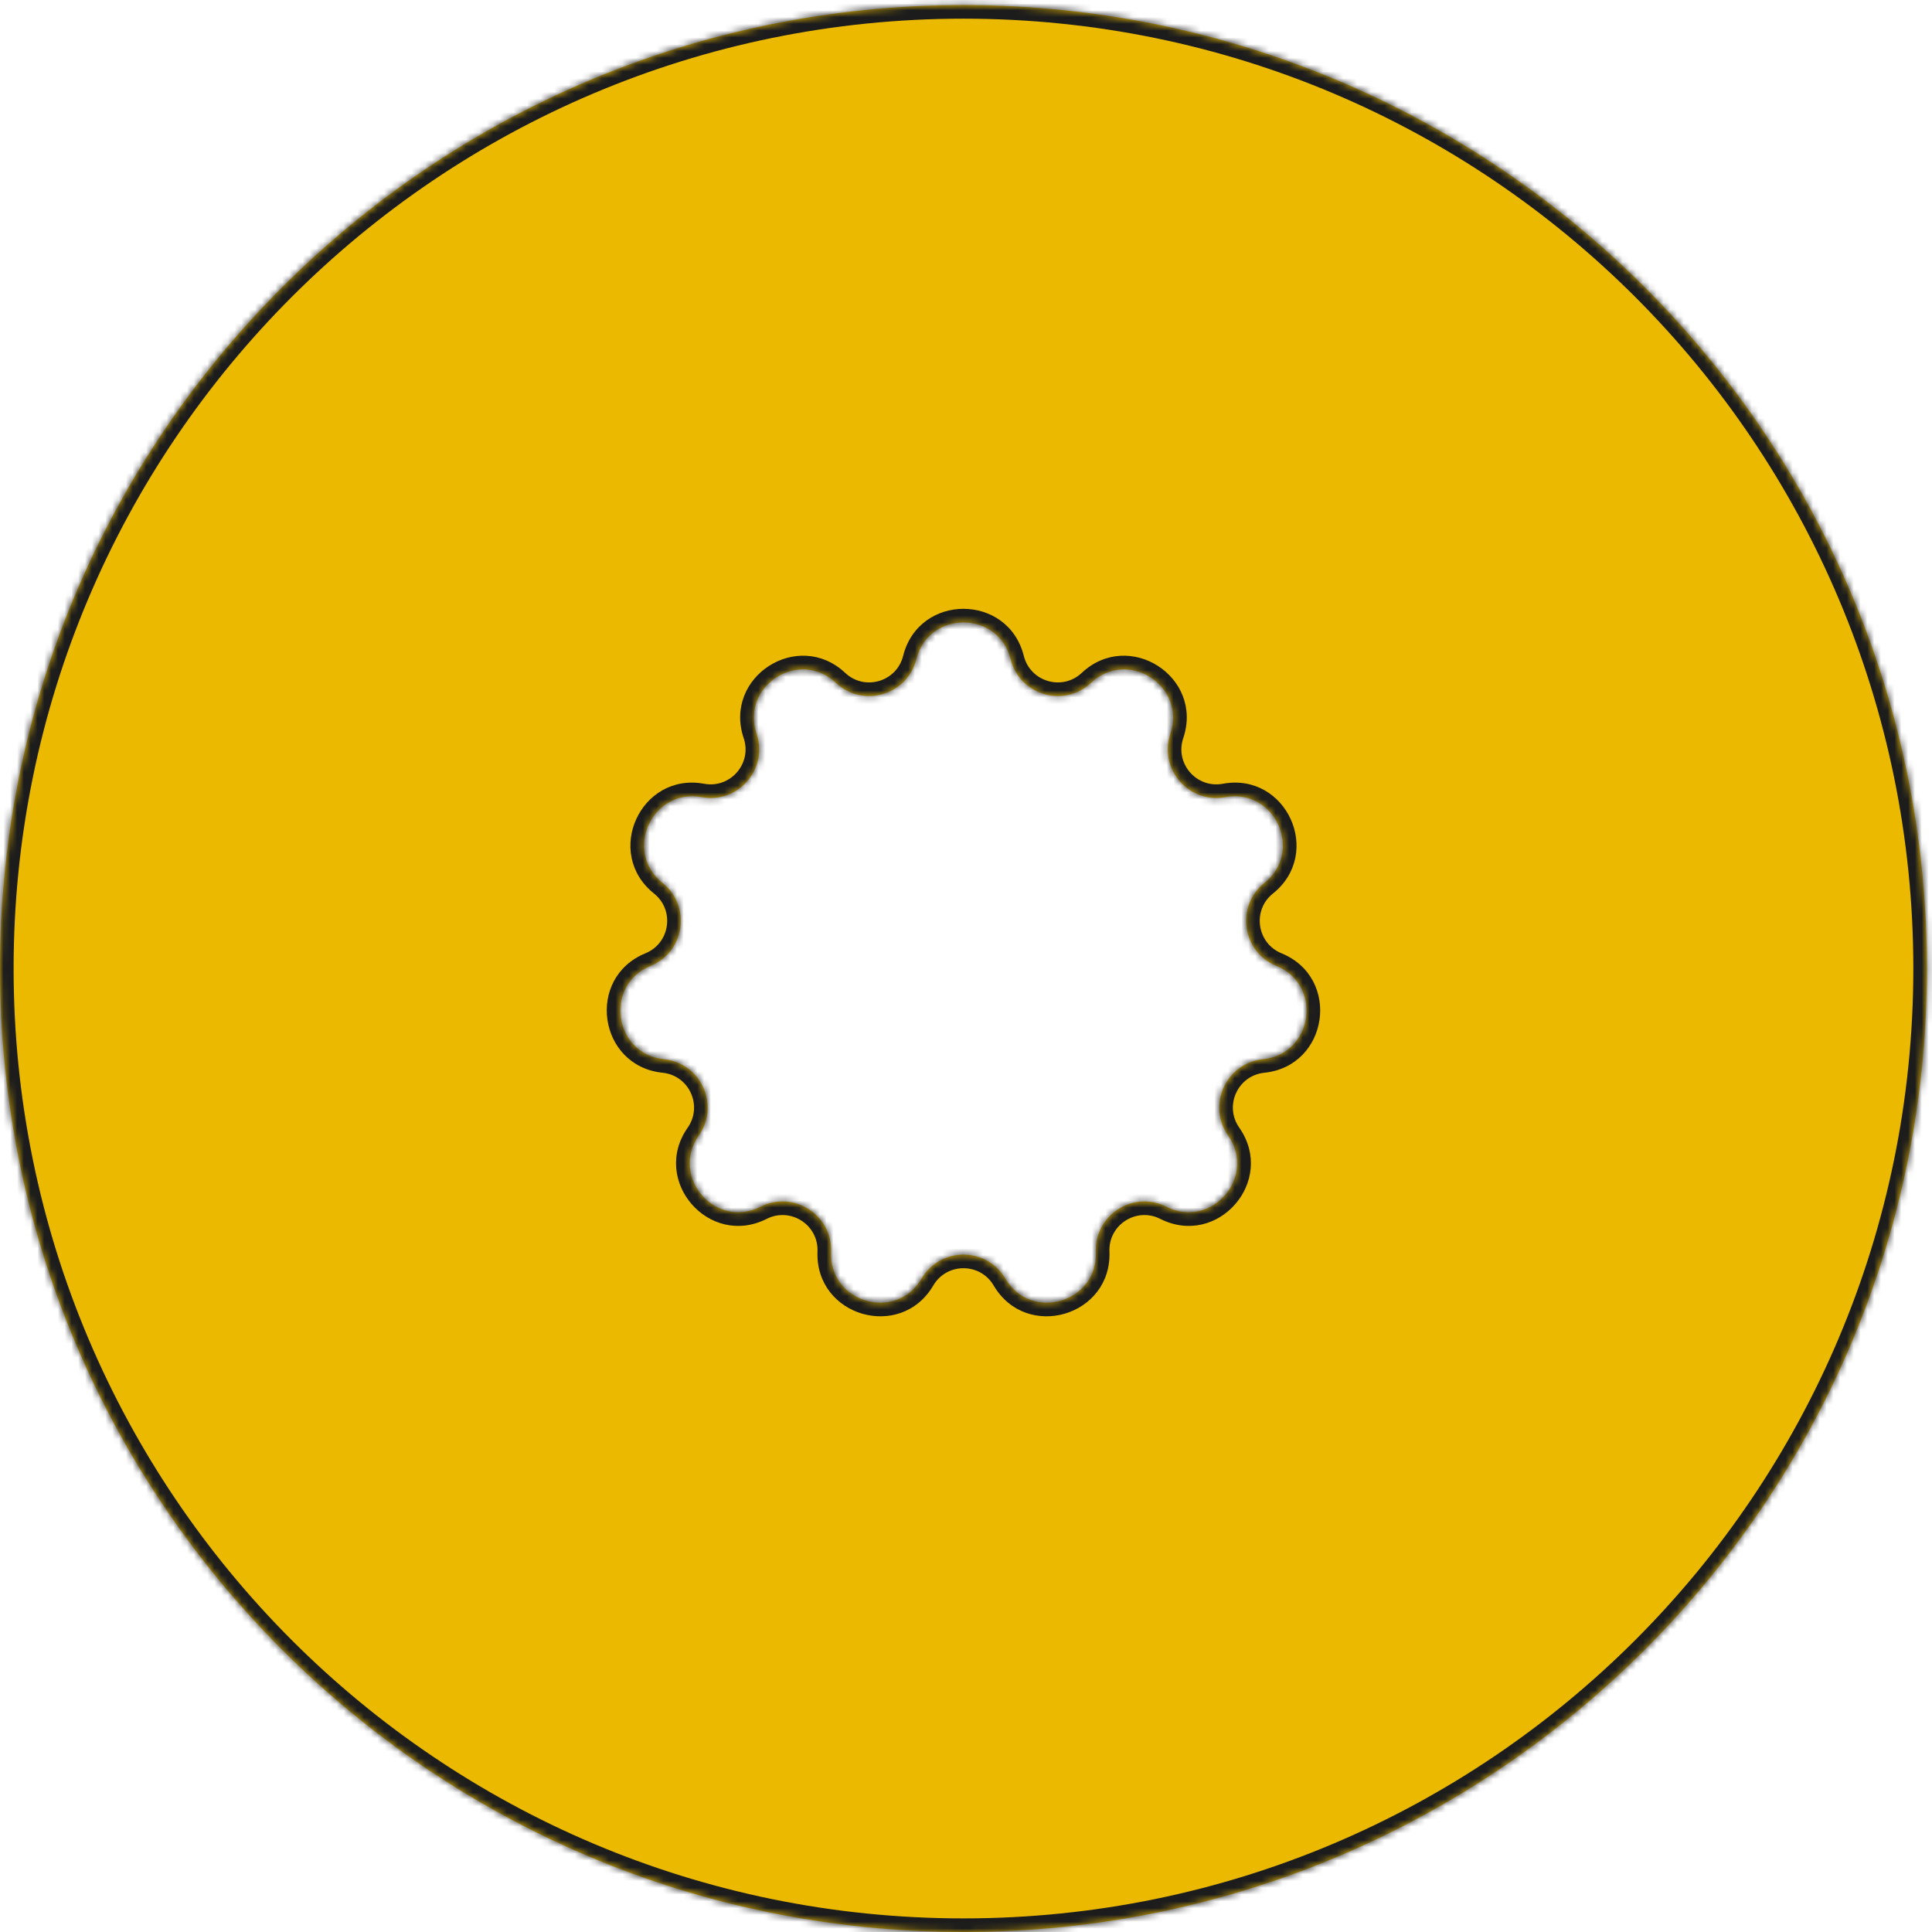 <svg width="284" height="284" viewBox="0 0 284 284" fill="none" xmlns="http://www.w3.org/2000/svg">
<mask id="path-1-inside-1_1135_6245" fill="white">
<path fill-rule="evenodd" clip-rule="evenodd" d="M141.628 284C219.847 284 283.256 220.591 283.256 142.372C283.256 64.153 219.847 0.744 141.628 0.744C63.409 0.744 0 64.153 0 142.372C0 220.591 63.409 284 141.628 284ZM148.559 96.903C146.751 89.693 136.505 89.693 134.698 96.903C133.372 102.191 126.85 104.106 122.876 100.374C117.458 95.286 108.838 100.825 111.216 107.868C112.959 113.033 108.508 118.17 103.147 117.179C95.838 115.828 91.582 125.148 97.389 129.787C101.649 133.19 100.682 139.918 95.636 141.983C88.756 144.798 90.215 154.94 97.608 155.703C103.032 156.262 105.855 162.445 102.727 166.91C98.461 172.997 105.171 180.741 111.804 177.385C116.668 174.924 122.386 178.599 122.168 184.046C121.871 191.473 131.702 194.36 135.468 187.951C138.23 183.251 145.027 183.251 147.788 187.951C151.554 194.36 161.385 191.473 161.088 184.046C160.87 178.599 166.588 174.924 171.453 177.385C178.085 180.741 184.795 172.997 180.53 166.91C177.401 162.445 180.225 156.262 185.648 155.703C193.042 154.94 194.5 144.798 187.621 141.983C182.575 139.918 181.608 133.19 185.867 129.787C191.675 125.148 187.418 115.828 180.109 117.179C174.748 118.17 170.297 113.033 172.041 107.868C174.418 100.825 165.799 95.286 160.38 100.374C156.406 104.106 149.884 102.191 148.559 96.903Z"/>
</mask>
<path fill-rule="evenodd" clip-rule="evenodd" d="M141.628 284C219.847 284 283.256 220.591 283.256 142.372C283.256 64.153 219.847 0.744 141.628 0.744C63.409 0.744 0 64.153 0 142.372C0 220.591 63.409 284 141.628 284ZM148.559 96.903C146.751 89.693 136.505 89.693 134.698 96.903C133.372 102.191 126.85 104.106 122.876 100.374C117.458 95.286 108.838 100.825 111.216 107.868C112.959 113.033 108.508 118.17 103.147 117.179C95.838 115.828 91.582 125.148 97.389 129.787C101.649 133.19 100.682 139.918 95.636 141.983C88.756 144.798 90.215 154.94 97.608 155.703C103.032 156.262 105.855 162.445 102.727 166.91C98.461 172.997 105.171 180.741 111.804 177.385C116.668 174.924 122.386 178.599 122.168 184.046C121.871 191.473 131.702 194.36 135.468 187.951C138.23 183.251 145.027 183.251 147.788 187.951C151.554 194.36 161.385 191.473 161.088 184.046C160.87 178.599 166.588 174.924 171.453 177.385C178.085 180.741 184.795 172.997 180.53 166.91C177.401 162.445 180.225 156.262 185.648 155.703C193.042 154.94 194.5 144.798 187.621 141.983C182.575 139.918 181.608 133.19 185.867 129.787C191.675 125.148 187.418 115.828 180.109 117.179C174.748 118.17 170.297 113.033 172.041 107.868C174.418 100.825 165.799 95.286 160.38 100.374C156.406 104.106 149.884 102.191 148.559 96.903Z" fill="#EBBA00"/>
<path d="M134.698 96.903L136.638 97.389L134.698 96.903ZM148.559 96.903L146.619 97.389L148.559 96.903ZM122.876 100.374L124.245 98.916L122.876 100.374ZM111.216 107.868L109.321 108.507L111.216 107.868ZM103.147 117.179L103.511 115.212L103.147 117.179ZM97.389 129.787L98.638 128.225L98.638 128.225L97.389 129.787ZM95.636 141.983L96.393 143.834H96.393L95.636 141.983ZM97.608 155.703L97.403 157.692L97.608 155.703ZM102.727 166.91L104.365 168.057L102.727 166.91ZM111.804 177.385L112.706 179.17L111.804 177.385ZM122.168 184.046L120.17 183.966L122.168 184.046ZM135.468 187.951L133.744 186.938H133.744L135.468 187.951ZM147.788 187.951L146.064 188.964L147.788 187.951ZM161.088 184.046L159.09 184.126L161.088 184.046ZM171.453 177.385L172.356 175.601H172.356L171.453 177.385ZM180.53 166.91L182.168 165.762L180.53 166.91ZM185.648 155.703L185.853 157.692L185.648 155.703ZM187.621 141.983L186.863 143.834L187.621 141.983ZM185.867 129.787L184.619 128.225V128.225L185.867 129.787ZM180.109 117.179L179.746 115.212L180.109 117.179ZM172.041 107.868L170.146 107.228V107.228L172.041 107.868ZM160.38 100.374L161.749 101.832V101.832L160.38 100.374ZM281.256 142.372C281.256 219.486 218.743 282 141.628 282V286C220.952 286 285.256 221.695 285.256 142.372H281.256ZM141.628 2.744C218.743 2.744 281.256 65.257 281.256 142.372H285.256C285.256 63.048 220.952 -1.256 141.628 -1.256V2.744ZM2 142.372C2 65.257 64.514 2.744 141.628 2.744V-1.256C62.304 -1.256 -2 63.048 -2 142.372H2ZM141.628 282C64.514 282 2 219.486 2 142.372H-2C-2 221.695 62.304 286 141.628 286V282ZM136.638 97.389C137.939 92.197 145.317 92.197 146.619 97.389L150.499 96.416C148.185 87.188 135.071 87.188 132.758 96.416L136.638 97.389ZM121.507 101.832C126.594 106.609 134.941 104.158 136.638 97.389L132.758 96.416C131.803 100.224 127.107 101.603 124.245 98.916L121.507 101.832ZM113.11 107.228C111.398 102.157 117.605 98.168 121.507 101.832L124.245 98.916C117.31 92.403 106.278 99.493 109.321 108.507L113.11 107.228ZM102.784 119.146C109.645 120.414 115.342 113.839 113.11 107.228L109.321 108.507C110.576 112.227 107.371 115.926 103.511 115.212L102.784 119.146ZM98.638 128.225C94.456 124.884 97.52 118.173 102.784 119.146L103.511 115.212C94.155 113.483 88.708 125.412 96.141 131.35L98.638 128.225ZM96.393 143.834C102.851 141.191 104.089 132.58 98.638 128.225L96.141 131.35C99.208 133.8 98.512 138.645 94.878 140.132L96.393 143.834ZM97.814 153.713C92.49 153.164 91.439 145.861 96.393 143.834L94.878 140.132C86.073 143.735 87.939 156.715 97.403 157.692L97.814 153.713ZM104.365 168.057C108.369 162.343 104.755 154.429 97.814 153.713L97.403 157.692C101.308 158.095 103.341 162.547 101.089 165.762L104.365 168.057ZM110.901 175.601C106.125 178.017 101.293 172.441 104.365 168.057L101.089 165.762C95.629 173.554 104.217 183.465 112.706 179.17L110.901 175.601ZM124.167 184.126C124.446 177.154 117.127 172.45 110.901 175.601L112.706 179.17C116.209 177.398 120.327 180.044 120.17 183.966L124.167 184.126ZM133.744 186.938C131.032 191.553 123.953 189.474 124.167 184.126L120.17 183.966C119.79 193.473 132.373 197.167 137.192 188.964L133.744 186.938ZM149.513 186.938C145.978 180.922 137.278 180.922 133.744 186.938L137.192 188.964C139.181 185.58 144.075 185.58 146.064 188.964L149.513 186.938ZM159.09 184.126C159.304 189.474 152.224 191.553 149.513 186.938L146.064 188.964C150.884 197.167 163.467 193.473 163.086 183.966L159.09 184.126ZM172.356 175.601C166.129 172.45 158.811 177.154 159.09 184.126L163.086 183.966C162.93 180.044 167.047 177.398 170.55 179.17L172.356 175.601ZM178.892 168.057C181.963 172.441 177.132 178.017 172.356 175.601L170.55 179.17C179.039 183.465 187.627 173.554 182.168 165.762L178.892 168.057ZM185.443 153.713C178.502 154.429 174.888 162.343 178.892 168.057L182.168 165.762C179.915 162.547 181.948 158.095 185.853 157.692L185.443 153.713ZM186.863 143.834C191.817 145.861 190.767 153.164 185.443 153.713L185.853 157.692C195.317 156.715 197.183 143.735 188.378 140.132L186.863 143.834ZM184.619 128.225C179.167 132.58 180.405 141.191 186.863 143.834L188.378 140.132C184.745 138.645 184.048 133.8 187.115 131.35L184.619 128.225ZM180.473 119.146C185.736 118.173 188.801 124.884 184.619 128.225L187.115 131.35C194.549 125.412 189.101 113.483 179.746 115.212L180.473 119.146ZM170.146 107.228C167.914 113.839 173.611 120.414 180.473 119.146L179.746 115.212C175.885 115.926 172.68 112.227 173.936 108.507L170.146 107.228ZM161.749 101.832C165.651 98.168 171.858 102.157 170.146 107.228L173.936 108.507C176.979 99.493 165.947 92.403 159.011 98.916L161.749 101.832ZM146.619 97.389C148.316 104.158 156.663 106.609 161.749 101.832L159.011 98.916C156.149 101.603 151.453 100.224 150.499 96.416L146.619 97.389Z" fill="#1C1C1C" mask="url(#path-1-inside-1_1135_6245)"/>
</svg>
